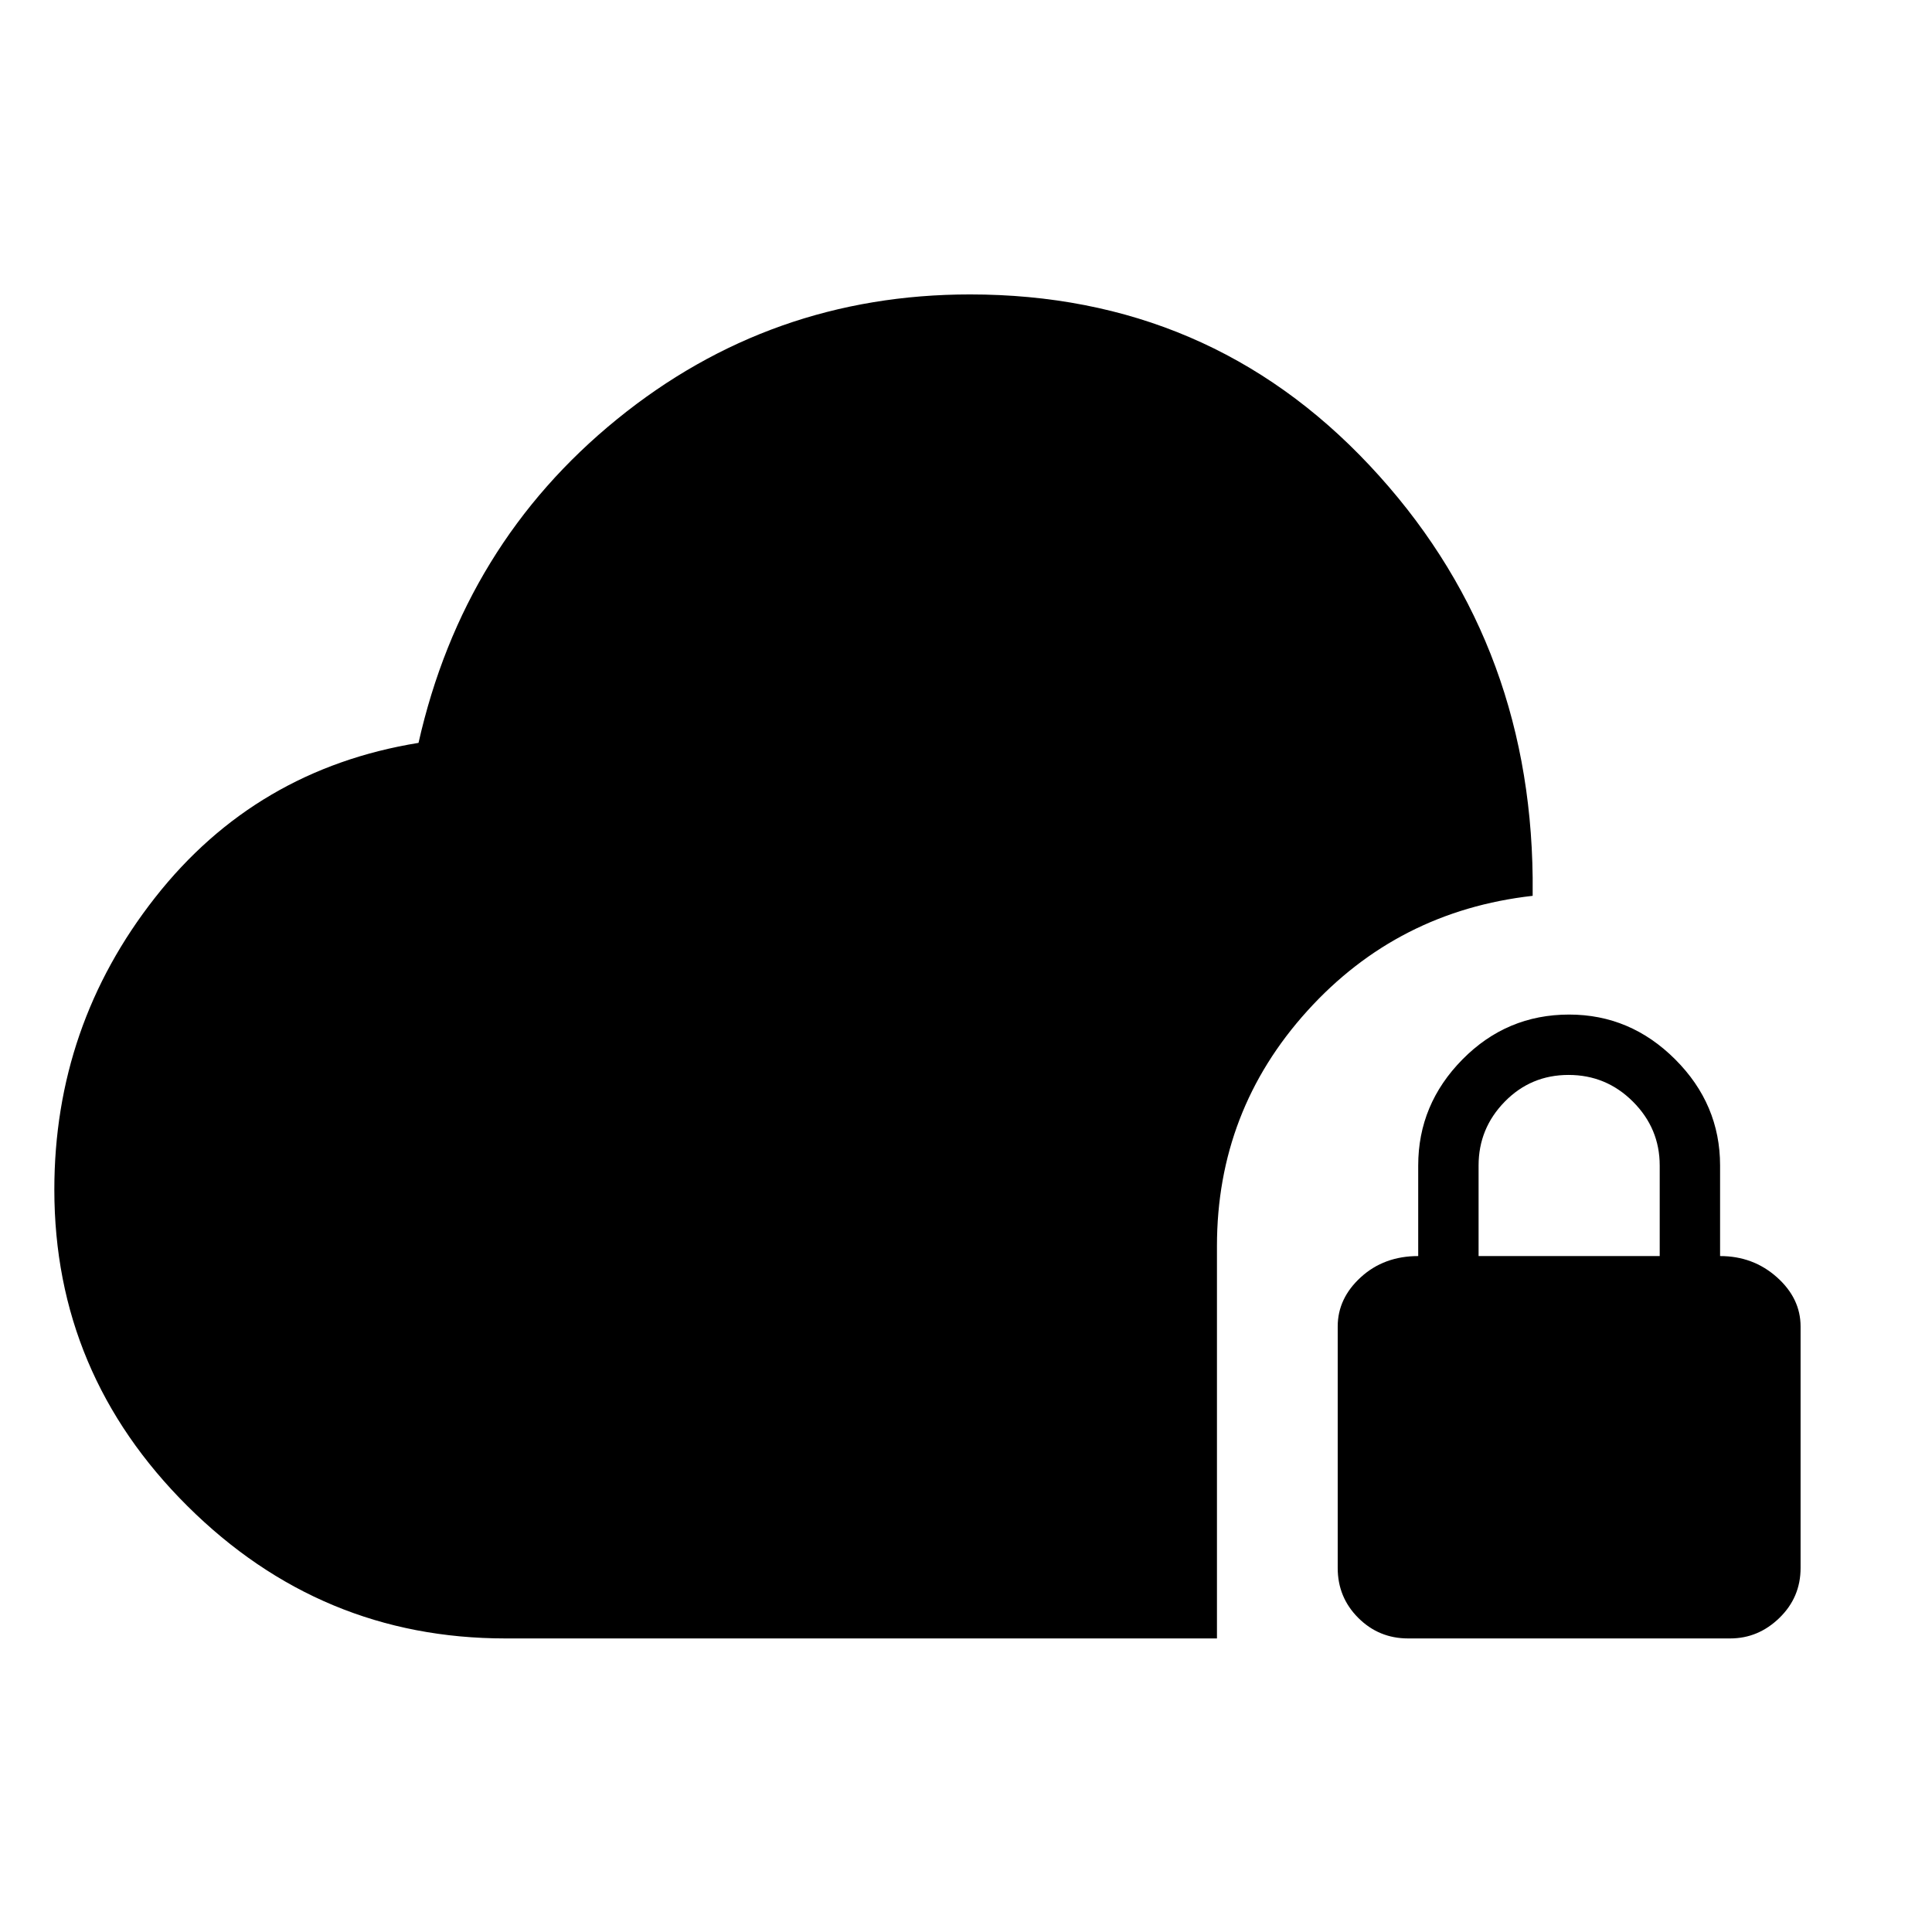 <svg xmlns="http://www.w3.org/2000/svg" height="48" viewBox="0 -960 960 960" width="48"><path d="M251.13-145.87q-91.84 0-157.99-65.77Q27-277.42 27-368.87 27-450.26 77.06-514q50.07-63.74 130.9-76.87 22.26-98.7 98.56-160.76Q382.83-813.7 482-813.7q118.78 0 198.52 84.94 79.74 84.93 81.05 204.85v9.04q-67.1 7.58-111.99 57.19-44.88 49.61-44.88 116.81v195H251.13Zm448.57 0q-14.57 0-24.79-10.22-10.21-10.21-10.21-24.78v-120q0-14 11.5-24.5t28.5-10.5v-45q0-30.43 22-52.72 22-22.28 53-22.28 30.43 0 52.71 22.28 22.29 22.29 22.29 52.72v45q16.43 0 28.21 10.5 11.79 10.5 11.79 24.5v120q0 14.57-10.5 24.78-10.5 10.22-24.5 10.22h-160Zm35-190h90v-45q0-18.43-13.29-31.72-13.28-13.28-32-13.28-18.71 0-31.71 13.28-13 13.29-13 31.72v45Z"/></svg>